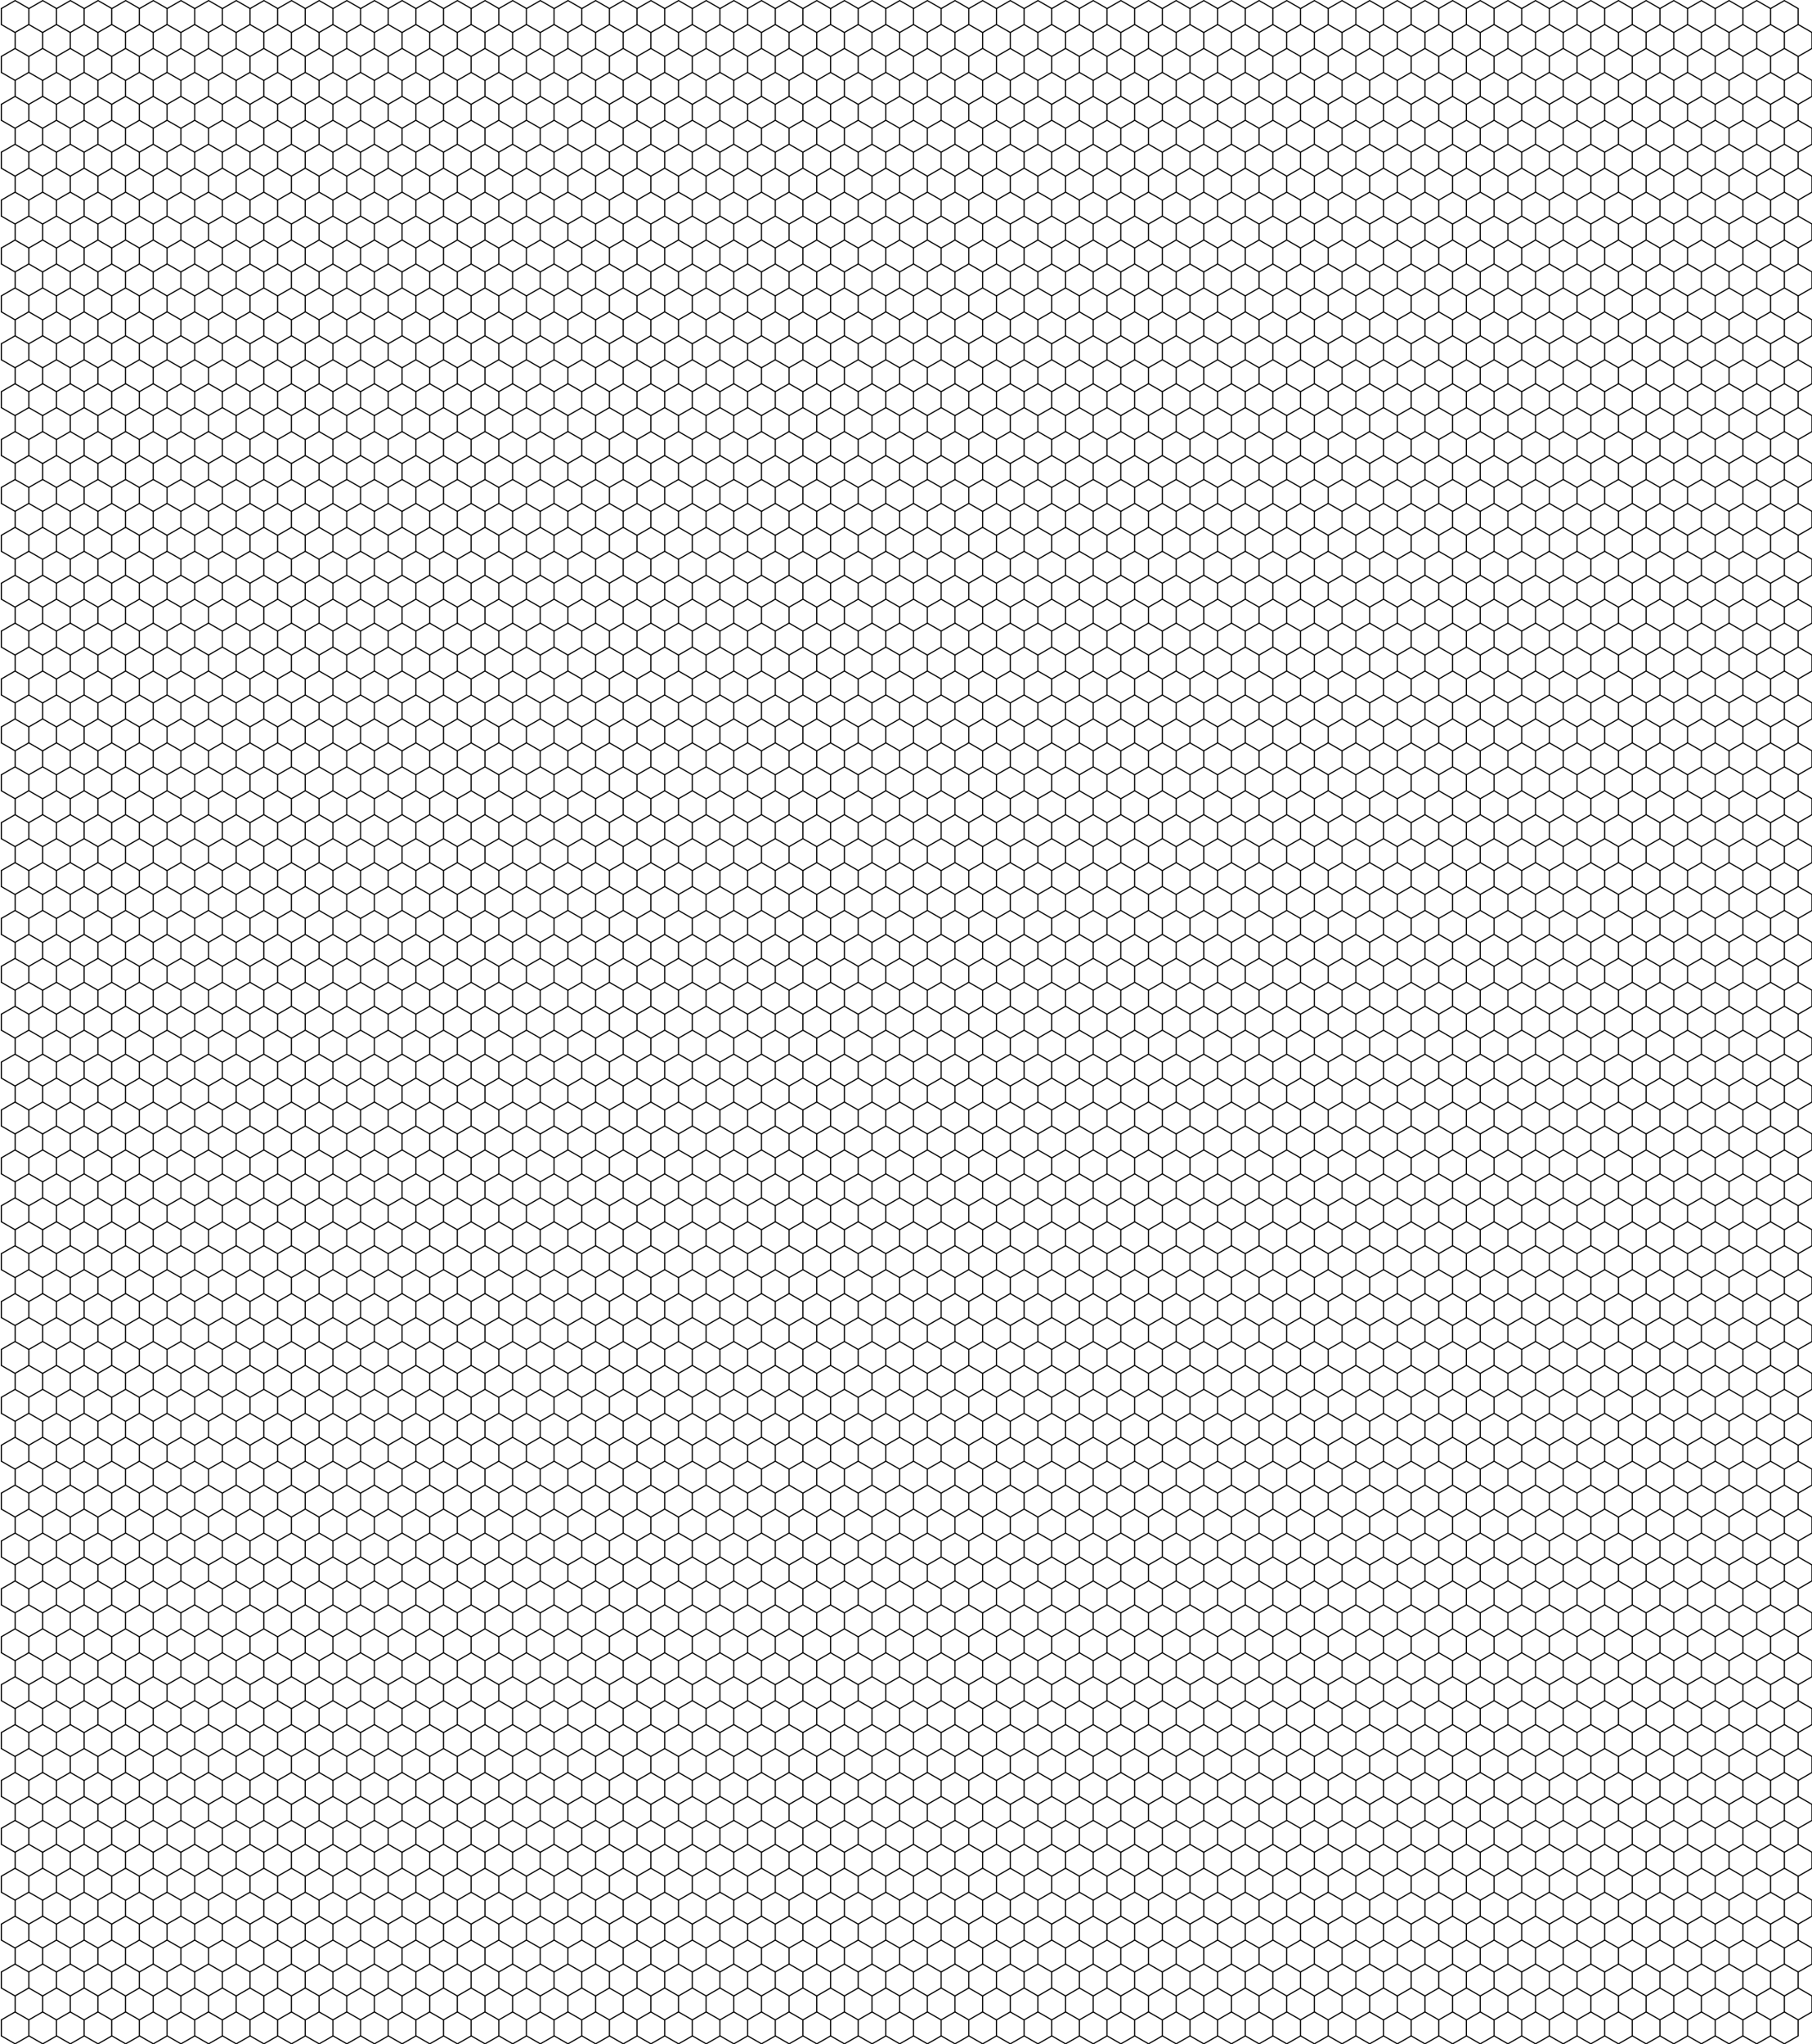 <?xml version="1.0" standalone="no"?>
<!DOCTYPE svg PUBLIC "-//W3C//DTD SVG 1.1//EN"
   "http://www.w3.org/Graphics/SVG/1.1/DTD/svg11.dtd">
<svg width="786.5" height="887.31" version="1.1"
   xmlns="http://www.w3.org/2000/svg"
   xmlns:xlink="http://www.w3.org/1999/xlink">
<defs>
<path id="bottoms" d="M 0 0 l 3.464 6 m 6.928 0 l 3.464 -6 m 6.928 0 l 3.464 6 m 6.928 0 l 3.464 -6 m 6.928 0 l 3.464 6 m 6.928 0 l 3.464 -6 m 6.928 0 l 3.464 6 m 6.928 0 l 3.464 -6 m 6.928 0 l 3.464 6 m 6.928 0 l 3.464 -6 m 6.928 0 l 3.464 6 m 6.928 0 l 3.464 -6 m 6.928 0 l 3.464 6 m 6.928 0 l 3.464 -6 m 6.928 0 l 3.464 6 m 6.928 0 l 3.464 -6 m 6.928 0 l 3.464 6 m 6.928 0 l 3.464 -6 m 6.928 0 l 3.464 6 m 6.928 0 l 3.464 -6 m 6.928 0 l 3.464 6 m 6.928 0 l 3.464 -6 m 6.928 0 l 3.464 6 m 6.928 0 l 3.464 -6 m 6.928 0 l 3.464 6 m 6.928 0 l 3.464 -6 m 6.928 0 l 3.464 6 m 6.928 0 l 3.464 -6 m 6.928 0 l 3.464 6 m 6.928 0 l 3.464 -6 m 6.928 0 l 3.464 6 m 6.928 0 l 3.464 -6 m 6.928 0 l 3.464 6 m 6.928 0 l 3.464 -6 m 6.928 0 l 3.464 6 m 6.928 0 l 3.464 -6 m 6.928 0 l 3.464 6 m 6.928 0 l 3.464 -6 m 6.928 0 l 3.464 6 m 6.928 0 l 3.464 -6 m 6.928 0 l 3.464 6 m 6.928 0 l 3.464 -6 m 6.928 0 l 3.464 6 m 6.928 0 l 3.464 -6 m 6.928 0 l 3.464 6 m 6.928 0 l 3.464 -6 m 6.928 0 l 3.464 6 m 6.928 0 l 3.464 -6 m 6.928 0 l 3.464 6 m 6.928 0 l 3.464 -6 m 6.928 0 l 3.464 6 m 6.928 0 l 3.464 -6 m 6.928 0 l 3.464 6 m 6.928 0 l 3.464 -6 m 6.928 0 l 3.464 6 m 6.928 0 l 3.464 -6 m 6.928 0 l 3.464 6 m 6.928 0 l 3.464 -6 m 6.928 0 l 3.464 6 m 6.928 0 l 3.464 -6 m 6.928 0 l 3.464 6 m 6.928 0 l 3.464 -6 m 6.928 0 l 3.464 6 m 6.928 0 l 3.464 -6 m 6.928 0 l 3.464 6 m 6.928 0 l 3.464 -6 m 6.928 0 l 3.464 6 m 6.928 0 l 3.464 -6 m 6.928 0 l 3.464 6 m 6.928 0 l 3.464 -6 m 6.928 0 l 3.464 6 m 6.928 0 l 3.464 -6 m 6.928 0 l 3.464 6 m 6.928 0 l 3.464 -6 m 6.928 0 l 3.464 6 m 6.928 0 l 3.464 -6 m 6.928 0 l 3.464 6 m 6.928 0 l 3.464 -6 m 6.928 0 l 3.464 6 m 6.928 0 l 3.464 -6 m 6.928 0 l 3.464 6 m 6.928 0 l 3.464 -6 m 6.928 0 l 3.464 6 m 6.928 0 l 3.464 -6 m 6.928 0" />
<path id="tops" d="M 0 0 l 6.928 0 3.464 -6 6.928 0 3.464 6 6.928 0 3.464 -6 6.928 0 3.464 6 6.928 0 3.464 -6 6.928 0 3.464 6 6.928 0 3.464 -6 6.928 0 3.464 6 6.928 0 3.464 -6 6.928 0 3.464 6 6.928 0 3.464 -6 6.928 0 3.464 6 6.928 0 3.464 -6 6.928 0 3.464 6 6.928 0 3.464 -6 6.928 0 3.464 6 6.928 0 3.464 -6 6.928 0 3.464 6 6.928 0 3.464 -6 6.928 0 3.464 6 6.928 0 3.464 -6 6.928 0 3.464 6 6.928 0 3.464 -6 6.928 0 3.464 6 6.928 0 3.464 -6 6.928 0 3.464 6 6.928 0 3.464 -6 6.928 0 3.464 6 6.928 0 3.464 -6 6.928 0 3.464 6 6.928 0 3.464 -6 6.928 0 3.464 6 6.928 0 3.464 -6 6.928 0 3.464 6 6.928 0 3.464 -6 6.928 0 3.464 6 6.928 0 3.464 -6 6.928 0 3.464 6 6.928 0 3.464 -6 6.928 0 3.464 6 6.928 0 3.464 -6 6.928 0 3.464 6 6.928 0 3.464 -6 6.928 0 3.464 6 6.928 0 3.464 -6 6.928 0 3.464 6 6.928 0 3.464 -6 6.928 0 3.464 6 6.928 0 3.464 -6 6.928 0 3.464 6 6.928 0 3.464 -6 6.928 0 3.464 6 6.928 0 3.464 -6 6.928 0 3.464 6 6.928 0 3.464 -6 6.928 0 3.464 6 6.928 0 3.464 -6 6.928 0 3.464 6 6.928 0 3.464 -6 6.928 0 3.464 6 6.928 0 3.464 -6 6.928 0 3.464 6 6.928 0 3.464 -6 6.928 0 3.464 6 6.928 0 3.464 -6 6.928 0 3.464 6 6.928 0 3.464 -6 6.928 0 3.464 6 6.928 0 3.464 -6 6.928 0 3.464 6 6.928 0 3.464 -6 6.928 0 3.464 6 6.928 0 3.464 -6 6.928 0 3.464 6 6.928 0 3.464 -6 6.928 0 3.464 6 6.928 0 3.464 -6 6.928 0 3.464 6 6.928 0 3.464 -6 6.928 0 3.464 6 6.928 0 3.464 -6 6.928 0 3.464 6 6.928 0 3.464 -6 6.928 0 3.464 6 6.928 0" />
<path id="outline" d="M 0 0 l 6.928 0 3.464 -6 6.928 0 3.464 6 6.928 0 3.464 -6 6.928 0 3.464 6 6.928 0 3.464 -6 6.928 0 3.464 6 6.928 0 3.464 -6 6.928 0 3.464 6 6.928 0 3.464 -6 6.928 0 3.464 6 6.928 0 3.464 -6 6.928 0 3.464 6 6.928 0 3.464 -6 6.928 0 3.464 6 6.928 0 3.464 -6 6.928 0 3.464 6 6.928 0 3.464 -6 6.928 0 3.464 6 6.928 0 3.464 -6 6.928 0 3.464 6 6.928 0 3.464 -6 6.928 0 3.464 6 6.928 0 3.464 -6 6.928 0 3.464 6 6.928 0 3.464 -6 6.928 0 3.464 6 6.928 0 3.464 -6 6.928 0 3.464 6 6.928 0 3.464 -6 6.928 0 3.464 6 6.928 0 3.464 -6 6.928 0 3.464 6 6.928 0 3.464 -6 6.928 0 3.464 6 6.928 0 3.464 -6 6.928 0 3.464 6 6.928 0 3.464 -6 6.928 0 3.464 6 6.928 0 3.464 -6 6.928 0 3.464 6 6.928 0 3.464 -6 6.928 0 3.464 6 6.928 0 3.464 -6 6.928 0 3.464 6 6.928 0 3.464 -6 6.928 0 3.464 6 6.928 0 3.464 -6 6.928 0 3.464 6 6.928 0 3.464 -6 6.928 0 3.464 6 6.928 0 3.464 -6 6.928 0 3.464 6 6.928 0 3.464 -6 6.928 0 3.464 6 6.928 0 3.464 -6 6.928 0 3.464 6 6.928 0 3.464 -6 6.928 0 3.464 6 6.928 0 3.464 -6 6.928 0 3.464 6 6.928 0 3.464 -6 6.928 0 3.464 6 6.928 0 3.464 -6 6.928 0 3.464 6 6.928 0 3.464 -6 6.928 0 3.464 6 6.928 0 3.464 -6 6.928 0 3.464 6 6.928 0 3.464 -6 6.928 0 3.464 6 6.928 0 3.464 -6 6.928 0 3.464 6 6.928 0 3.464 -6 6.928 0 3.464 6 6.928 0 3.464 -6 6.928 0 3.464 6 6.928 0 3.464 -6 6.928 0 3.464 6 6.928 0 3.464 -6 6.928 0 3.464 6 6.928 0 3.464 -6 6.928 0 3.464 6 6.928 0 3.464 -6 6.928 0 3.464 6 6.928 0 3.464 6 -3.464 6 3.464 6 -3.464 6 3.464 6 -3.464 6 3.464 6 -3.464 6 3.464 6 -3.464 6 3.464 6 -3.464 6 3.464 6 -3.464 6 3.464 6 -3.464 6 3.464 6 -3.464 6 3.464 6 -3.464 6 3.464 6 -3.464 6 3.464 6 -3.464 6 3.464 6 -3.464 6 3.464 6 -3.464 6 3.464 6 -3.464 6 3.464 6 -3.464 6 3.464 6 -3.464 6 3.464 6 -3.464 6 3.464 6 -3.464 6 3.464 6 -3.464 6 3.464 6 -3.464 6 3.464 6 -3.464 6 3.464 6 -3.464 6 3.464 6 -3.464 6 3.464 6 -3.464 6 3.464 6 -3.464 6 3.464 6 -3.464 6 3.464 6 -3.464 6 3.464 6 -3.464 6 3.464 6 -3.464 6 3.464 6 -3.464 6 3.464 6 -3.464 6 3.464 6 -3.464 6 3.464 6 -3.464 6 3.464 6 -3.464 6 3.464 6 -3.464 6 3.464 6 -3.464 6 3.464 6 -3.464 6 3.464 6 -3.464 6 3.464 6 -3.464 6 3.464 6 -3.464 6 3.464 6 -3.464 6 3.464 6 -3.464 6 3.464 6 -3.464 6 3.464 6 -3.464 6 3.464 6 -3.464 6 3.464 6 -3.464 6 3.464 6 -3.464 6 3.464 6 -3.464 6 3.464 6 -3.464 6 3.464 6 -3.464 6 3.464 6 -3.464 6 3.464 6 -3.464 6 3.464 6 -3.464 6 3.464 6 -3.464 6 3.464 6 -3.464 6 3.464 6 -3.464 6 3.464 6 -3.464 6 3.464 6 -3.464 6 3.464 6 -3.464 6 3.464 6 -3.464 6 3.464 6 -3.464 6 3.464 6 -3.464 6 3.464 6 -3.464 6 3.464 6 -3.464 6 -6.928 0 -3.464 -6 -6.928 0 -3.464 6 -6.928 0 -3.464 -6 -6.928 0 -3.464 6 -6.928 0 -3.464 -6 -6.928 0 -3.464 6 -6.928 0 -3.464 -6 -6.928 0 -3.464 6 -6.928 0 -3.464 -6 -6.928 0 -3.464 6 -6.928 0 -3.464 -6 -6.928 0 -3.464 6 -6.928 0 -3.464 -6 -6.928 0 -3.464 6 -6.928 0 -3.464 -6 -6.928 0 -3.464 6 -6.928 0 -3.464 -6 -6.928 0 -3.464 6 -6.928 0 -3.464 -6 -6.928 0 -3.464 6 -6.928 0 -3.464 -6 -6.928 0 -3.464 6 -6.928 0 -3.464 -6 -6.928 0 -3.464 6 -6.928 0 -3.464 -6 -6.928 0 -3.464 6 -6.928 0 -3.464 -6 -6.928 0 -3.464 6 -6.928 0 -3.464 -6 -6.928 0 -3.464 6 -6.928 0 -3.464 -6 -6.928 0 -3.464 6 -6.928 0 -3.464 -6 -6.928 0 -3.464 6 -6.928 0 -3.464 -6 -6.928 0 -3.464 6 -6.928 0 -3.464 -6 -6.928 0 -3.464 6 -6.928 0 -3.464 -6 -6.928 0 -3.464 6 -6.928 0 -3.464 -6 -6.928 0 -3.464 6 -6.928 0 -3.464 -6 -6.928 0 -3.464 6 -6.928 0 -3.464 -6 -6.928 0 -3.464 6 -6.928 0 -3.464 -6 -6.928 0 -3.464 6 -6.928 0 -3.464 -6 -6.928 0 -3.464 6 -6.928 0 -3.464 -6 -6.928 0 -3.464 6 -6.928 0 -3.464 -6 -6.928 0 -3.464 6 -6.928 0 -3.464 -6 -6.928 0 -3.464 6 -6.928 0 -3.464 -6 -6.928 0 -3.464 6 -6.928 0 -3.464 -6 -6.928 0 -3.464 6 -6.928 0 -3.464 -6 -6.928 0 -3.464 6 -6.928 0 -3.464 -6 -6.928 0 -3.464 6 -6.928 0 -3.464 -6 -6.928 0 -3.464 6 -6.928 0 -3.464 -6 -6.928 0 -3.464 6 -6.928 0 -3.464 -6 -6.928 0 -3.464 6 -6.928 0 -3.464 -6 -6.928 0 -3.464 6 -6.928 0 -3.464 -6 -6.928 0 -3.464 6 -6.928 0 -3.464 -6 -6.928 0 -3.464 6 -6.928 0 -3.464 -6 -6.928 0 -3.464 6 -6.928 0 -3.464 -6 -6.928 0 -3.464 6 -6.928 0 -3.464 -6 -6.928 0 -3.464 6 -6.928 0 -3.464 -6 -6.928 0 -3.464 6 -6.928 0 -3.464 -6 3.464 -6 -3.464 -6 3.464 -6 -3.464 -6 3.464 -6 -3.464 -6 3.464 -6 -3.464 -6 3.464 -6 -3.464 -6 3.464 -6 -3.464 -6 3.464 -6 -3.464 -6 3.464 -6 -3.464 -6 3.464 -6 -3.464 -6 3.464 -6 -3.464 -6 3.464 -6 -3.464 -6 3.464 -6 -3.464 -6 3.464 -6 -3.464 -6 3.464 -6 -3.464 -6 3.464 -6 -3.464 -6 3.464 -6 -3.464 -6 3.464 -6 -3.464 -6 3.464 -6 -3.464 -6 3.464 -6 -3.464 -6 3.464 -6 -3.464 -6 3.464 -6 -3.464 -6 3.464 -6 -3.464 -6 3.464 -6 -3.464 -6 3.464 -6 -3.464 -6 3.464 -6 -3.464 -6 3.464 -6 -3.464 -6 3.464 -6 -3.464 -6 3.464 -6 -3.464 -6 3.464 -6 -3.464 -6 3.464 -6 -3.464 -6 3.464 -6 -3.464 -6 3.464 -6 -3.464 -6 3.464 -6 -3.464 -6 3.464 -6 -3.464 -6 3.464 -6 -3.464 -6 3.464 -6 -3.464 -6 3.464 -6 -3.464 -6 3.464 -6 -3.464 -6 3.464 -6 -3.464 -6 3.464 -6 -3.464 -6 3.464 -6 -3.464 -6 3.464 -6 -3.464 -6 3.464 -6 -3.464 -6 3.464 -6 -3.464 -6 3.464 -6 -3.464 -6 3.464 -6 -3.464 -6 3.464 -6 -3.464 -6 3.464 -6 -3.464 -6 3.464 -6 -3.464 -6 3.464 -6 -3.464 -6 3.464 -6 -3.464 -6 3.464 -6 -3.464 -6 3.464 -6 -3.464 -6 3.464 -6 -3.464 -6 3.464 -6 -3.464 -6 3.464 -6 -3.464 -6 3.464 -6 -3.464 -6 3.464 -6 -3.464 -6 3.464 -6 -3.464 -6 3.464 -6 -3.464 -6 3.464 -6 -3.464 -6 3.464 -6 -3.464 -6 3.464 -6 -3.464 -6 3.464 -6 -3.464 -6 z" />
</defs>
<g transform="translate(786.5,0.25) rotate(90)">
<g id="grid" style="fill: none; stroke: #000000; stroke-opacity: 1; stroke-width: 0.5; ">
<use x="3.464" y="6" xlink:href="#outline" />
<use x="10.392" y="6" xlink:href="#bottoms" />
<use x="3.464" y="18" xlink:href="#tops" />
<use x="10.392" y="18" xlink:href="#bottoms" />
<use x="3.464" y="30" xlink:href="#tops" />
<use x="10.392" y="30" xlink:href="#bottoms" />
<use x="3.464" y="42" xlink:href="#tops" />
<use x="10.392" y="42" xlink:href="#bottoms" />
<use x="3.464" y="54" xlink:href="#tops" />
<use x="10.392" y="54" xlink:href="#bottoms" />
<use x="3.464" y="66" xlink:href="#tops" />
<use x="10.392" y="66" xlink:href="#bottoms" />
<use x="3.464" y="78" xlink:href="#tops" />
<use x="10.392" y="78" xlink:href="#bottoms" />
<use x="3.464" y="90" xlink:href="#tops" />
<use x="10.392" y="90" xlink:href="#bottoms" />
<use x="3.464" y="102" xlink:href="#tops" />
<use x="10.392" y="102" xlink:href="#bottoms" />
<use x="3.464" y="114" xlink:href="#tops" />
<use x="10.392" y="114" xlink:href="#bottoms" />
<use x="3.464" y="126" xlink:href="#tops" />
<use x="10.392" y="126" xlink:href="#bottoms" />
<use x="3.464" y="138" xlink:href="#tops" />
<use x="10.392" y="138" xlink:href="#bottoms" />
<use x="3.464" y="150" xlink:href="#tops" />
<use x="10.392" y="150" xlink:href="#bottoms" />
<use x="3.464" y="162" xlink:href="#tops" />
<use x="10.392" y="162" xlink:href="#bottoms" />
<use x="3.464" y="174" xlink:href="#tops" />
<use x="10.392" y="174" xlink:href="#bottoms" />
<use x="3.464" y="186" xlink:href="#tops" />
<use x="10.392" y="186" xlink:href="#bottoms" />
<use x="3.464" y="198" xlink:href="#tops" />
<use x="10.392" y="198" xlink:href="#bottoms" />
<use x="3.464" y="210" xlink:href="#tops" />
<use x="10.392" y="210" xlink:href="#bottoms" />
<use x="3.464" y="222" xlink:href="#tops" />
<use x="10.392" y="222" xlink:href="#bottoms" />
<use x="3.464" y="234" xlink:href="#tops" />
<use x="10.392" y="234" xlink:href="#bottoms" />
<use x="3.464" y="246" xlink:href="#tops" />
<use x="10.392" y="246" xlink:href="#bottoms" />
<use x="3.464" y="258" xlink:href="#tops" />
<use x="10.392" y="258" xlink:href="#bottoms" />
<use x="3.464" y="270" xlink:href="#tops" />
<use x="10.392" y="270" xlink:href="#bottoms" />
<use x="3.464" y="282" xlink:href="#tops" />
<use x="10.392" y="282" xlink:href="#bottoms" />
<use x="3.464" y="294" xlink:href="#tops" />
<use x="10.392" y="294" xlink:href="#bottoms" />
<use x="3.464" y="306" xlink:href="#tops" />
<use x="10.392" y="306" xlink:href="#bottoms" />
<use x="3.464" y="318" xlink:href="#tops" />
<use x="10.392" y="318" xlink:href="#bottoms" />
<use x="3.464" y="330" xlink:href="#tops" />
<use x="10.392" y="330" xlink:href="#bottoms" />
<use x="3.464" y="342" xlink:href="#tops" />
<use x="10.392" y="342" xlink:href="#bottoms" />
<use x="3.464" y="354" xlink:href="#tops" />
<use x="10.392" y="354" xlink:href="#bottoms" />
<use x="3.464" y="366" xlink:href="#tops" />
<use x="10.392" y="366" xlink:href="#bottoms" />
<use x="3.464" y="378" xlink:href="#tops" />
<use x="10.392" y="378" xlink:href="#bottoms" />
<use x="3.464" y="390" xlink:href="#tops" />
<use x="10.392" y="390" xlink:href="#bottoms" />
<use x="3.464" y="402" xlink:href="#tops" />
<use x="10.392" y="402" xlink:href="#bottoms" />
<use x="3.464" y="414" xlink:href="#tops" />
<use x="10.392" y="414" xlink:href="#bottoms" />
<use x="3.464" y="426" xlink:href="#tops" />
<use x="10.392" y="426" xlink:href="#bottoms" />
<use x="3.464" y="438" xlink:href="#tops" />
<use x="10.392" y="438" xlink:href="#bottoms" />
<use x="3.464" y="450" xlink:href="#tops" />
<use x="10.392" y="450" xlink:href="#bottoms" />
<use x="3.464" y="462" xlink:href="#tops" />
<use x="10.392" y="462" xlink:href="#bottoms" />
<use x="3.464" y="474" xlink:href="#tops" />
<use x="10.392" y="474" xlink:href="#bottoms" />
<use x="3.464" y="486" xlink:href="#tops" />
<use x="10.392" y="486" xlink:href="#bottoms" />
<use x="3.464" y="498" xlink:href="#tops" />
<use x="10.392" y="498" xlink:href="#bottoms" />
<use x="3.464" y="510" xlink:href="#tops" />
<use x="10.392" y="510" xlink:href="#bottoms" />
<use x="3.464" y="522" xlink:href="#tops" />
<use x="10.392" y="522" xlink:href="#bottoms" />
<use x="3.464" y="534" xlink:href="#tops" />
<use x="10.392" y="534" xlink:href="#bottoms" />
<use x="3.464" y="546" xlink:href="#tops" />
<use x="10.392" y="546" xlink:href="#bottoms" />
<use x="3.464" y="558" xlink:href="#tops" />
<use x="10.392" y="558" xlink:href="#bottoms" />
<use x="3.464" y="570" xlink:href="#tops" />
<use x="10.392" y="570" xlink:href="#bottoms" />
<use x="3.464" y="582" xlink:href="#tops" />
<use x="10.392" y="582" xlink:href="#bottoms" />
<use x="3.464" y="594" xlink:href="#tops" />
<use x="10.392" y="594" xlink:href="#bottoms" />
<use x="3.464" y="606" xlink:href="#tops" />
<use x="10.392" y="606" xlink:href="#bottoms" />
<use x="3.464" y="618" xlink:href="#tops" />
<use x="10.392" y="618" xlink:href="#bottoms" />
<use x="3.464" y="630" xlink:href="#tops" />
<use x="10.392" y="630" xlink:href="#bottoms" />
<use x="3.464" y="642" xlink:href="#tops" />
<use x="10.392" y="642" xlink:href="#bottoms" />
<use x="3.464" y="654" xlink:href="#tops" />
<use x="10.392" y="654" xlink:href="#bottoms" />
<use x="3.464" y="666" xlink:href="#tops" />
<use x="10.392" y="666" xlink:href="#bottoms" />
<use x="3.464" y="678" xlink:href="#tops" />
<use x="10.392" y="678" xlink:href="#bottoms" />
<use x="3.464" y="690" xlink:href="#tops" />
<use x="10.392" y="690" xlink:href="#bottoms" />
<use x="3.464" y="702" xlink:href="#tops" />
<use x="10.392" y="702" xlink:href="#bottoms" />
<use x="3.464" y="714" xlink:href="#tops" />
<use x="10.392" y="714" xlink:href="#bottoms" />
<use x="3.464" y="726" xlink:href="#tops" />
<use x="10.392" y="726" xlink:href="#bottoms" />
<use x="3.464" y="738" xlink:href="#tops" />
<use x="10.392" y="738" xlink:href="#bottoms" />
<use x="3.464" y="750" xlink:href="#tops" />
<use x="10.392" y="750" xlink:href="#bottoms" />
<use x="3.464" y="762" xlink:href="#tops" />
<use x="10.392" y="762" xlink:href="#bottoms" />
<use x="3.464" y="774" xlink:href="#tops" />
<use x="10.392" y="774" xlink:href="#bottoms" />
</g>
</g>
</svg>
